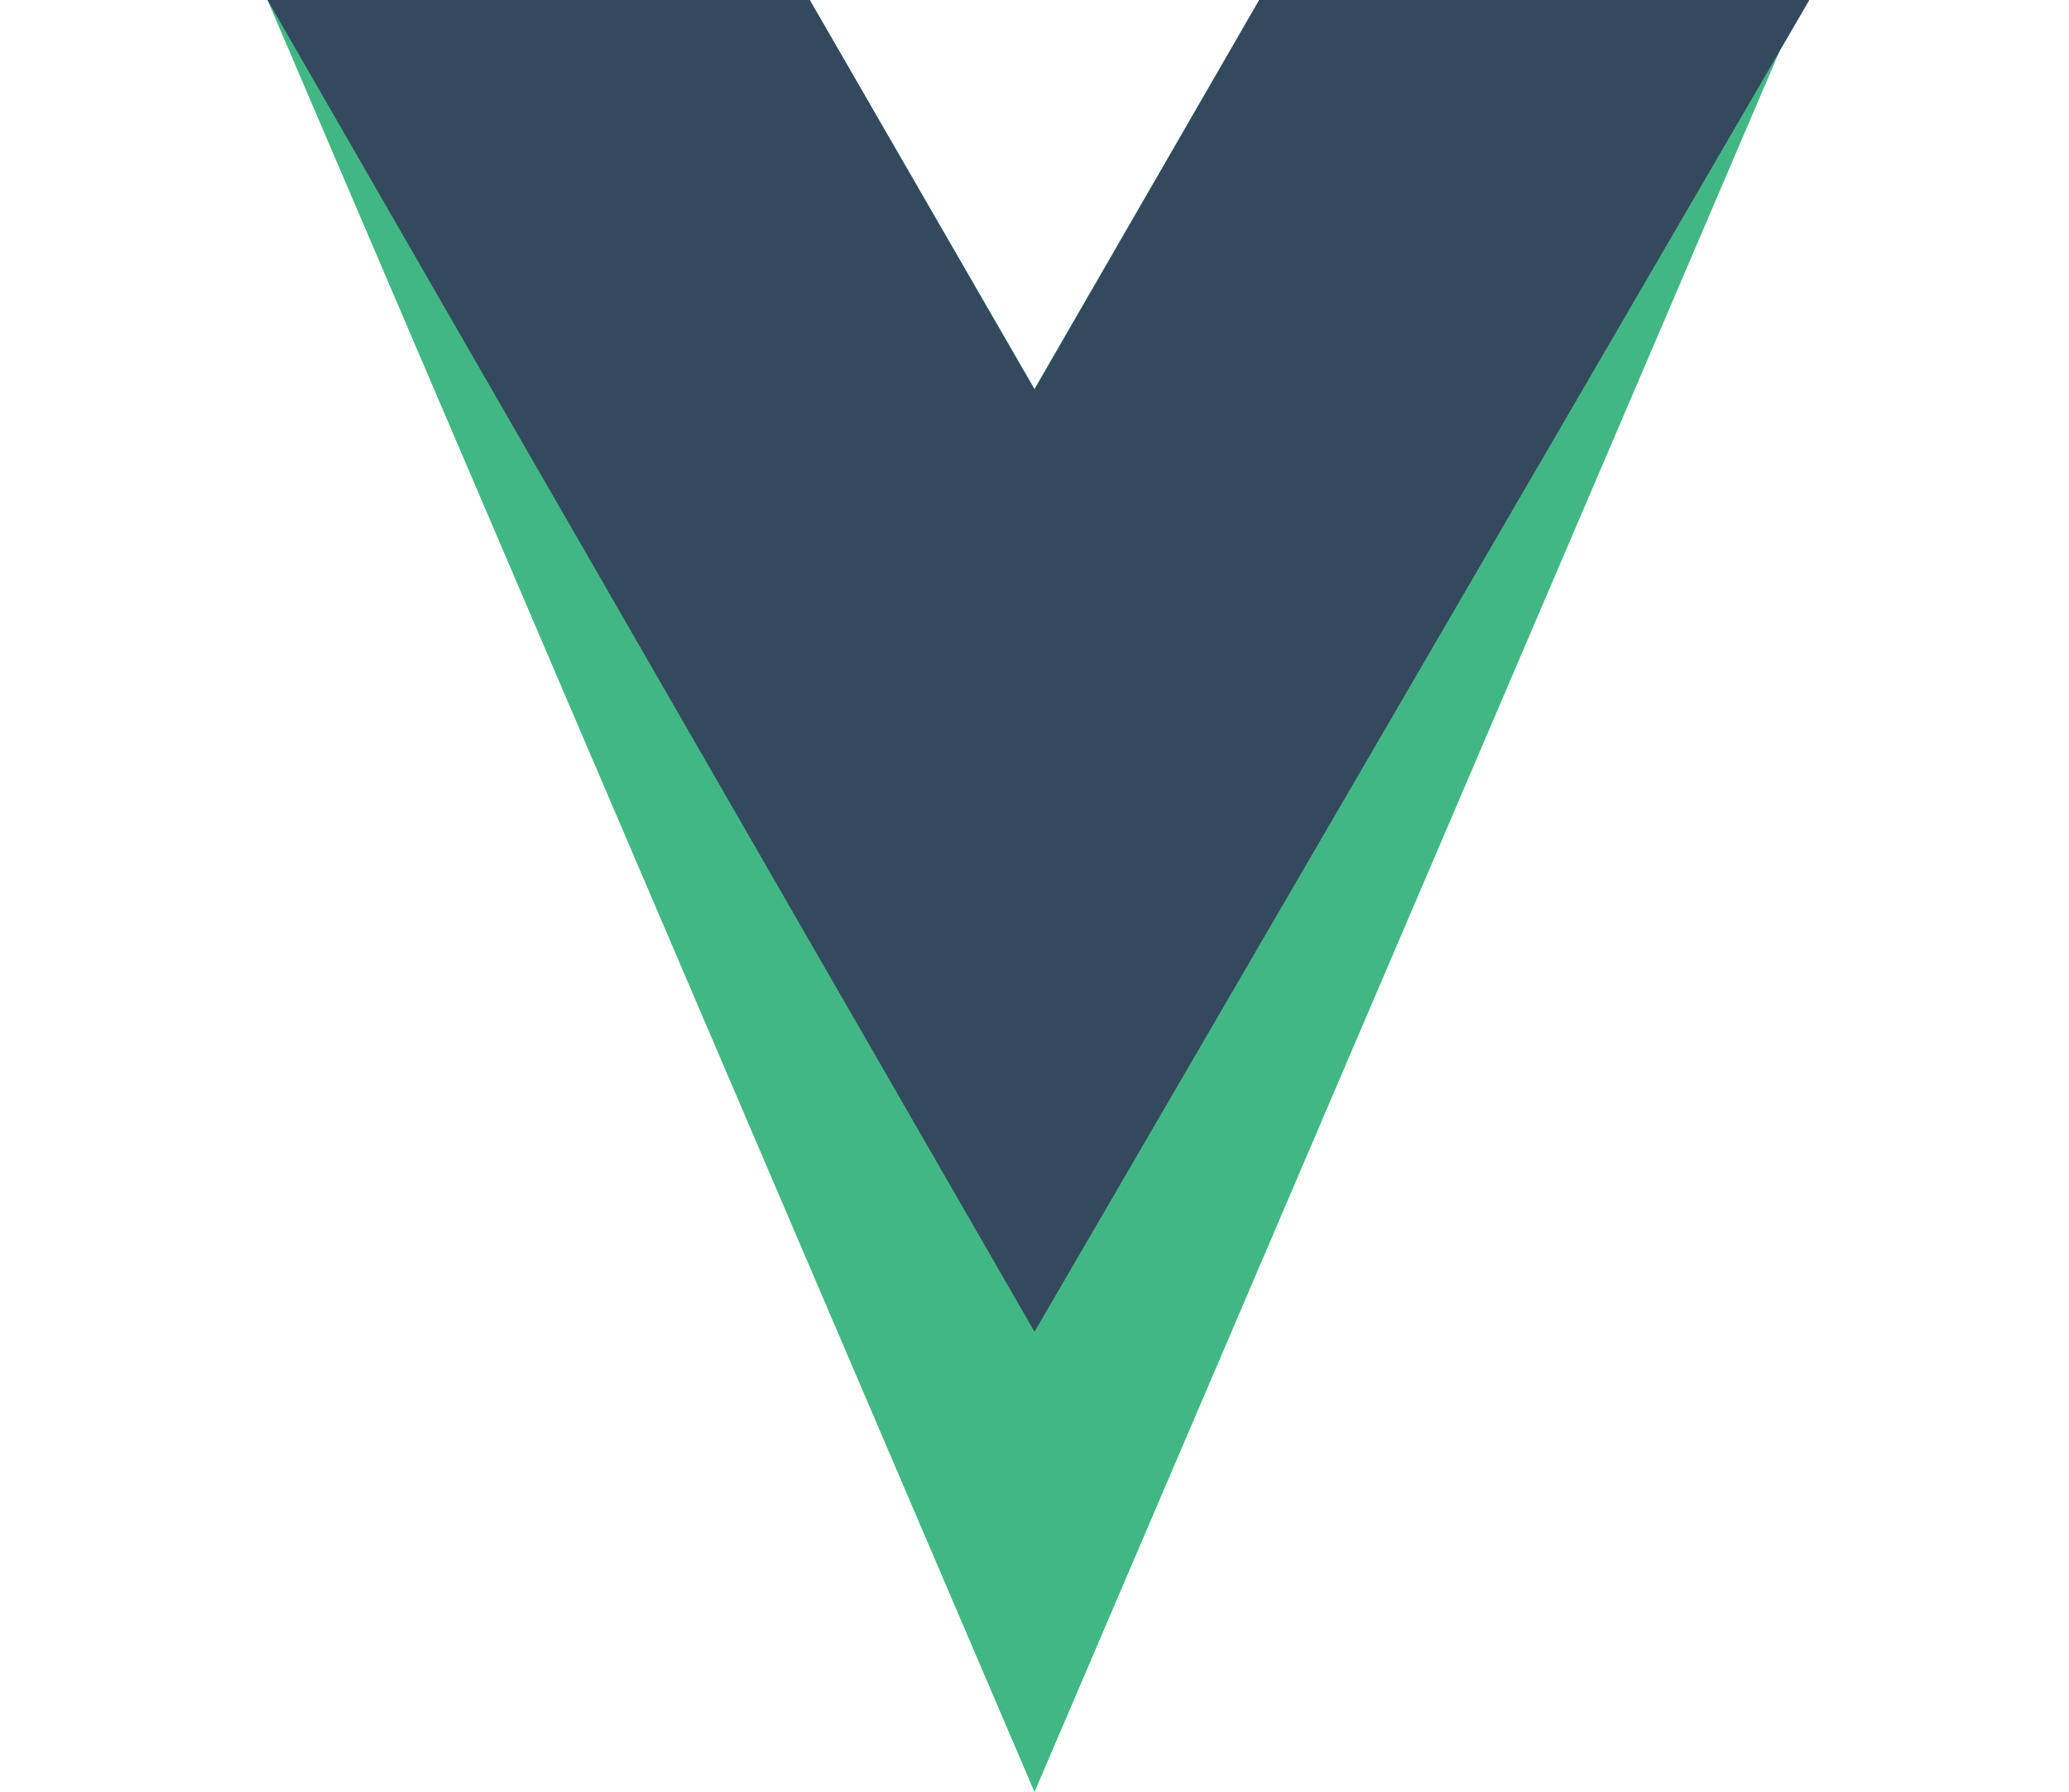 <svg xmlns="http://www.w3.org/2000/svg" viewBox="0 0 261.76 226.69">
  <path d="M33.84 0h68.6l28.44 49.18L159.31 0h68.6L130.88 226.69z" fill="#41b883" />
  <path d="M33.84 0l97.04 168.46L228.91 0h-69.6l-28.43 49.27L102.45 0z" fill="#34495e" />
</svg>
